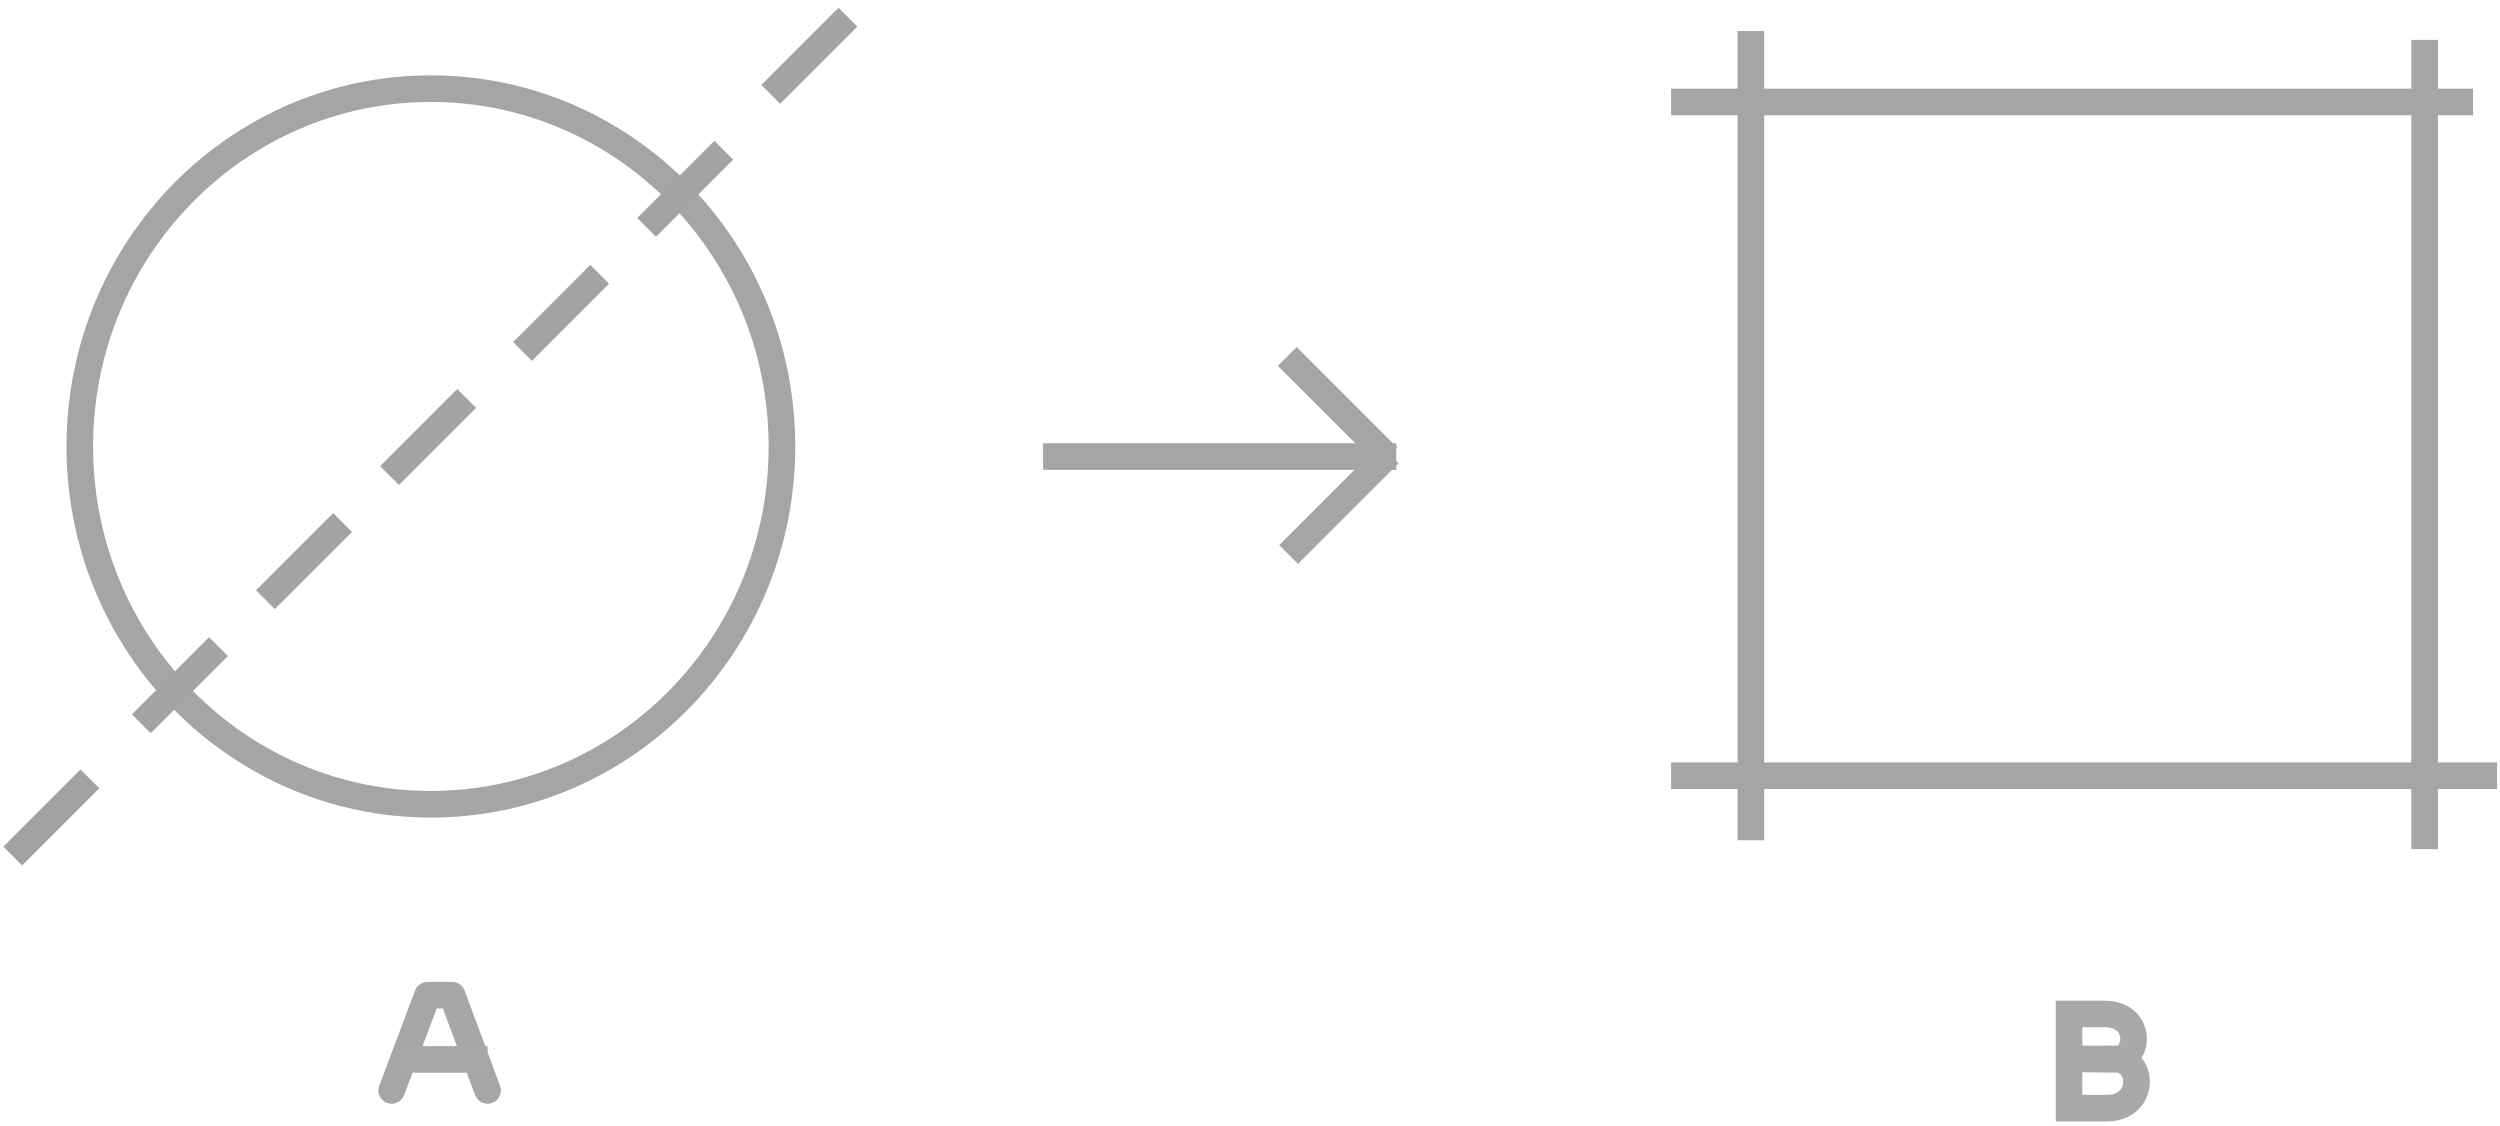 <svg width="282px" height="127px" viewBox="447 916 282 127" version="1.1" xmlns="http://www.w3.org/2000/svg" xmlns:xlink="http://www.w3.org/1999/xlink">
    <!-- Generator: Sketch 3.8.3 (29802) - http://www.bohemiancoding.com/sketch -->
    <desc>Created with Sketch.</desc>
    <defs/>
    <g id="illustration" opacity="0.4" stroke="none" stroke-width="1" fill="none" fill-rule="evenodd" transform="translate(449, 919)">
        <path d="M153.488,47.488 L144.264,38.264" id="Line" stroke="#1D1D1D" stroke-width="3" stroke-linecap="square"/>
        <path d="M144.413,58.488 L153.637,49.264" id="Line" stroke="#1D1D1D" stroke-width="3" stroke-linecap="square"/>
        <path d="M117.159,48.5 L153.992,48.5" id="Line" stroke="#1D1D1D" stroke-width="3" stroke-linecap="square"/>
        <polyline id="A" stroke="#212121" stroke-width="3" stroke-linecap="round" stroke-linejoin="round" points="53 120 48.999 109.256 46.226 109.256 42.18 120"/>
        <path d="M44.5,116.5 L51.5,116.5" id="Line" stroke="#222222" stroke-width="3" stroke-linecap="square"/>
        <path d="M231.386,111.373 L231.386,122 L235.673,122 C237.681,122 239,120.726 239,118.987 C239,117.608 238.071,116.724 237.111,116.499 C237.111,116.499 231.803,116.441 231.803,116.441 C231.857,116.441 237.216,116.463 237.267,116.441 C238.062,116.105 238.67,115.249 238.67,114.221 C238.67,112.587 237.456,111.373 235.358,111.373 L231.386,111.373 Z" id="B" stroke="#272727" stroke-width="3"/>
        <ellipse id="Oval-79" stroke="#1D1D1D" stroke-width="3" cx="46.602" cy="47.36" rx="39.602" ry="40.36"/>
        <path d="M0.5,92.5 L7.083,85.917" id="Line" stroke="#181818" stroke-width="3" stroke-linecap="square"/>
        <path d="M15,77.583 L21.583,71" id="Line" stroke="#181818" stroke-width="3" stroke-linecap="square"/>
        <path d="M29,63.583 L35.583,57" id="Line" stroke="#181818" stroke-width="3" stroke-linecap="square"/>
        <path d="M43,49.583 L49.583,43" id="Line" stroke="#181818" stroke-width="3" stroke-linecap="square"/>
        <path d="M58,35.583 L64.583,29" id="Line" stroke="#181818" stroke-width="3" stroke-linecap="square"/>
        <path d="M72,21.583 L78.583,15" id="Line" stroke="#181818" stroke-width="3" stroke-linecap="square"/>
        <path d="M86,6.583 L92.583,0" id="Line" stroke="#181818" stroke-width="3" stroke-linecap="square"/>
        <path d="M195.5,2 L195.5,90.28" id="Line" stroke="#1D1D1D" stroke-width="3" stroke-linecap="square"/>
        <path d="M271.5,3 L271.5,91.28" id="Line" stroke="#1D1D1D" stroke-width="3" stroke-linecap="square"/>
        <path d="M275.459,8.5 L188,8.5" id="Line" stroke="#1D1D1D" stroke-width="3" stroke-linecap="square"/>
        <path d="M278.169,84.5 L188,84.5" id="Line" stroke="#1D1D1D" stroke-width="3" stroke-linecap="square"/>
    </g>
</svg>